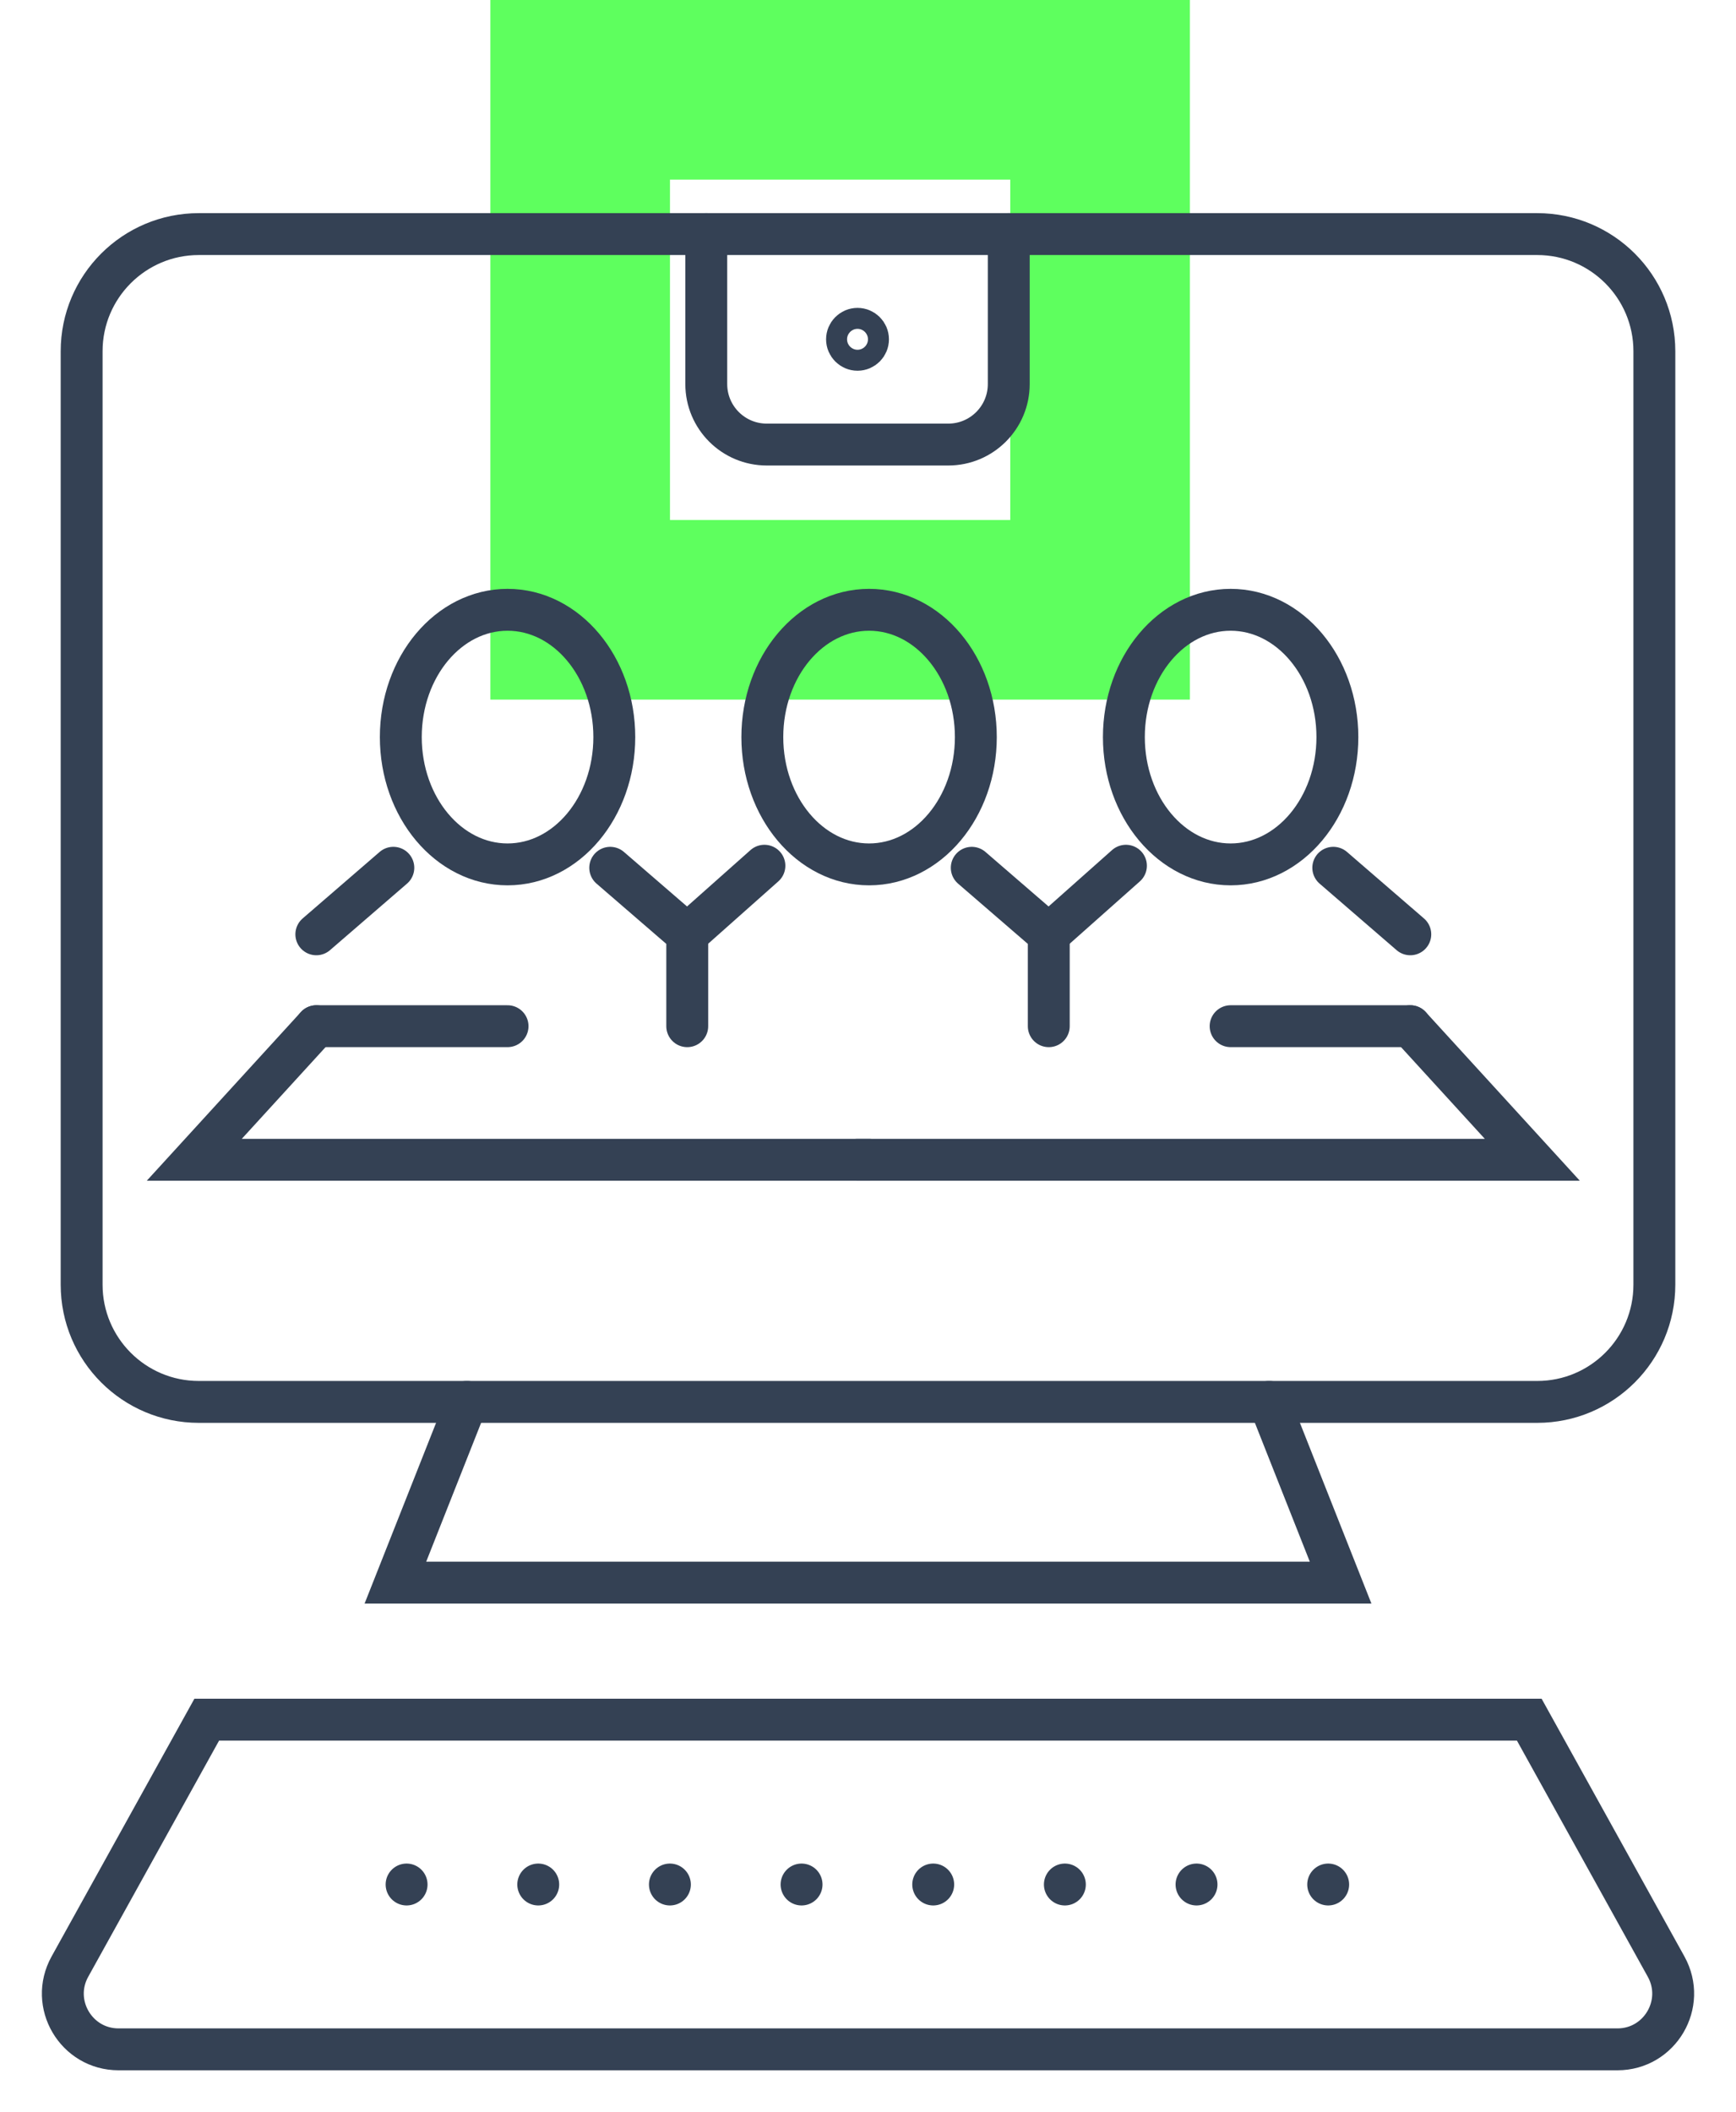 <?xml version="1.0" encoding="UTF-8" standalone="no"?>
<!-- Generator: Gravit.io -->
<svg xmlns="http://www.w3.org/2000/svg" xmlns:xlink="http://www.w3.org/1999/xlink" style="isolation:isolate" viewBox="1489.485 884.679 124.342 151.263" width="124.342pt" height="151.263pt"><defs><clipPath id="_clipPath_0cEFKtOhgBFXE7MEW5nekTrqeNhIh7wN"><rect x="1489.485" y="884.679" width="124.342" height="151.263"/></clipPath></defs><g clip-path="url(#_clipPath_0cEFKtOhgBFXE7MEW5nekTrqeNhIh7wN)"><path d=" M 1561.846 921.917 L 1537.472 921.917 L 1537.472 897.543 L 1561.846 897.543 L 1561.846 921.917 Z  M 1524.609 934.781 L 1574.711 934.781 L 1574.711 884.679 L 1524.609 884.679 L 1524.609 934.781 Z " fill="rgb(94,255,94)"/><path d=" M 1533.193 946.825 L 1538.709 951.59 L 1538.709 958.17" fill="none" vector-effect="non-scaling-stroke" stroke-width="3" stroke="rgb(52,65,84)" stroke-linejoin="miter" stroke-linecap="round" stroke-miterlimit="3" style="mix-blend-mode:source-over;"/><path d=" M 1533.485 937.466 C 1533.485 942.501 1530.063 946.582 1525.839 946.582 C 1521.616 946.582 1518.193 942.501 1518.193 937.466 C 1518.193 932.43 1521.616 928.349 1525.839 928.349 C 1530.063 928.349 1533.485 932.43 1533.485 937.466 Z " fill="none" vector-effect="non-scaling-stroke" stroke-width="3" stroke="rgb(52,65,84)" stroke-linejoin="miter" stroke-linecap="round" stroke-miterlimit="3" style="mix-blend-mode:source-over;"/><path d=" M 1559.088 946.825 L 1564.604 951.59 L 1564.604 958.17" fill="none" vector-effect="non-scaling-stroke" stroke-width="3" stroke="rgb(52,65,84)" stroke-linejoin="miter" stroke-linecap="round" stroke-miterlimit="3" style="mix-blend-mode:source-over;"/><line x1="1544.236" y1="946.678" x2="1538.709" y2="951.589" vector-effect="non-scaling-stroke" stroke-width="3" stroke="rgb(52,65,84)" stroke-linejoin="miter" stroke-linecap="round" stroke-miterlimit="3" style="mix-blend-mode:source-over;"/><path d=" M 1559.38 937.466 C 1559.38 942.501 1555.957 946.582 1551.734 946.582 C 1547.511 946.582 1544.087 942.501 1544.087 937.466 C 1544.087 932.43 1547.511 928.349 1551.734 928.349 C 1555.957 928.349 1559.38 932.43 1559.38 937.466 Z " fill="none" vector-effect="non-scaling-stroke" stroke-width="3" stroke="rgb(52,65,84)" stroke-linejoin="miter" stroke-linecap="round" stroke-miterlimit="3" style="mix-blend-mode:source-over;"/><line x1="1590.498" y1="951.589" x2="1584.982" y2="946.824" vector-effect="non-scaling-stroke" stroke-width="3" stroke="rgb(52,65,84)" stroke-linejoin="miter" stroke-linecap="round" stroke-miterlimit="3" style="mix-blend-mode:source-over;"/><path d=" M 1550.905 967.736 L 1599.238 967.736 L 1590.498 958.17" fill="none" vector-effect="non-scaling-stroke" stroke-width="3" stroke="rgb(52,65,84)" stroke-linejoin="miter" stroke-linecap="round" stroke-miterlimit="3" style="mix-blend-mode:source-over;"/><line x1="1512.142" y1="951.589" x2="1517.658" y2="946.824" vector-effect="non-scaling-stroke" stroke-width="3" stroke="rgb(52,65,84)" stroke-linejoin="miter" stroke-linecap="round" stroke-miterlimit="3" style="mix-blend-mode:source-over;"/><path d=" M 1551.734 967.736 L 1503.401 967.736 L 1512.141 958.17" fill="none" vector-effect="non-scaling-stroke" stroke-width="3" stroke="rgb(52,65,84)" stroke-linejoin="miter" stroke-linecap="round" stroke-miterlimit="3" style="mix-blend-mode:source-over;"/><line x1="1570.131" y1="946.678" x2="1564.604" y2="951.589" vector-effect="non-scaling-stroke" stroke-width="3" stroke="rgb(52,65,84)" stroke-linejoin="miter" stroke-linecap="round" stroke-miterlimit="3" style="mix-blend-mode:source-over;"/><path d=" M 1585.276 937.466 C 1585.276 942.501 1581.851 946.582 1577.63 946.582 C 1573.406 946.582 1569.983 942.501 1569.983 937.466 C 1569.983 932.43 1573.406 928.349 1577.63 928.349 C 1581.851 928.349 1585.276 932.43 1585.276 937.466 Z " fill="none" vector-effect="non-scaling-stroke" stroke-width="3" stroke="rgb(52,65,84)" stroke-linejoin="miter" stroke-linecap="round" stroke-miterlimit="3" style="mix-blend-mode:source-over;"/><path d=" M 1599.588 985.076 L 1503.724 985.076 C 1499.089 985.076 1495.332 981.318 1495.332 976.682 L 1495.332 909.834 C 1495.332 905.201 1499.089 901.443 1503.724 901.443 L 1599.588 901.443 C 1604.223 901.443 1607.98 905.201 1607.98 909.834 L 1607.98 976.682 C 1607.98 981.318 1604.223 985.076 1599.588 985.076 Z " fill="none" vector-effect="non-scaling-stroke" stroke-width="3" stroke="rgb(52,65,84)" stroke-linejoin="miter" stroke-linecap="round" stroke-miterlimit="3" style="mix-blend-mode:source-over;"/><path d=" M 1522.925 985.076 L 1517.805 998.018 L 1551.656 998.018 L 1585.507 998.018 L 1580.387 985.076" fill="none" vector-effect="non-scaling-stroke" stroke-width="3" stroke="rgb(52,65,84)" stroke-linejoin="miter" stroke-linecap="round" stroke-miterlimit="3" style="mix-blend-mode:source-over;"/><path d=" M 1599.02 1007.832 L 1608.822 1025.519 C 1610.295 1028.178 1608.373 1031.442 1605.332 1031.442 L 1551.657 1031.442 L 1497.98 1031.442 C 1494.94 1031.442 1493.017 1028.178 1494.491 1025.519 L 1504.293 1007.832 L 1599.02 1007.832 Z " fill="none" vector-effect="non-scaling-stroke" stroke-width="3" stroke="rgb(52,65,84)" stroke-linejoin="miter" stroke-linecap="round" stroke-miterlimit="3" style="mix-blend-mode:source-over;"/><line x1="1518.607" y1="1019.637" x2="1589.412" y2="1019.637" vector-effect="non-scaling-stroke" stroke-width="3" stroke-dasharray="0,9.43" stroke="rgb(52,65,84)" stroke-linejoin="miter" stroke-linecap="round" stroke-miterlimit="3" style="mix-blend-mode:source-over;"/><path d=" M 1561.738 901.443 L 1561.738 912.183 C 1561.738 914.576 1559.799 916.516 1557.405 916.516 L 1544.405 916.516 C 1542.011 916.516 1540.072 914.576 1540.072 912.183 L 1540.072 901.443" fill="none" vector-effect="non-scaling-stroke" stroke-width="3" stroke="rgb(52,65,84)" stroke-linejoin="miter" stroke-linecap="round" stroke-miterlimit="3" style="mix-blend-mode:source-over;"/><path d=" M 1551.656 908.979 C 1551.656 909.394 1551.32 909.729 1550.905 909.729 C 1550.491 909.729 1550.154 909.394 1550.154 908.979 C 1550.154 908.564 1550.491 908.228 1550.905 908.228 C 1551.32 908.228 1551.656 908.564 1551.656 908.979 Z " fill="none" vector-effect="non-scaling-stroke" stroke-width="3" stroke="rgb(52,65,84)" stroke-linejoin="miter" stroke-linecap="round" stroke-miterlimit="3" style="mix-blend-mode:source-over;"/><line x1="1512.142" y1="958.169" x2="1525.839" y2="958.169" vector-effect="non-scaling-stroke" stroke-width="3" stroke="rgb(52,65,84)" stroke-linejoin="miter" stroke-linecap="round" stroke-miterlimit="3" style="mix-blend-mode:source-over;"/><line x1="1590.498" y1="958.169" x2="1577.629" y2="958.169" vector-effect="non-scaling-stroke" stroke-width="3" stroke="rgb(52,65,84)" stroke-linejoin="miter" stroke-linecap="round" stroke-miterlimit="3" style="mix-blend-mode:source-over;"/></g></svg>